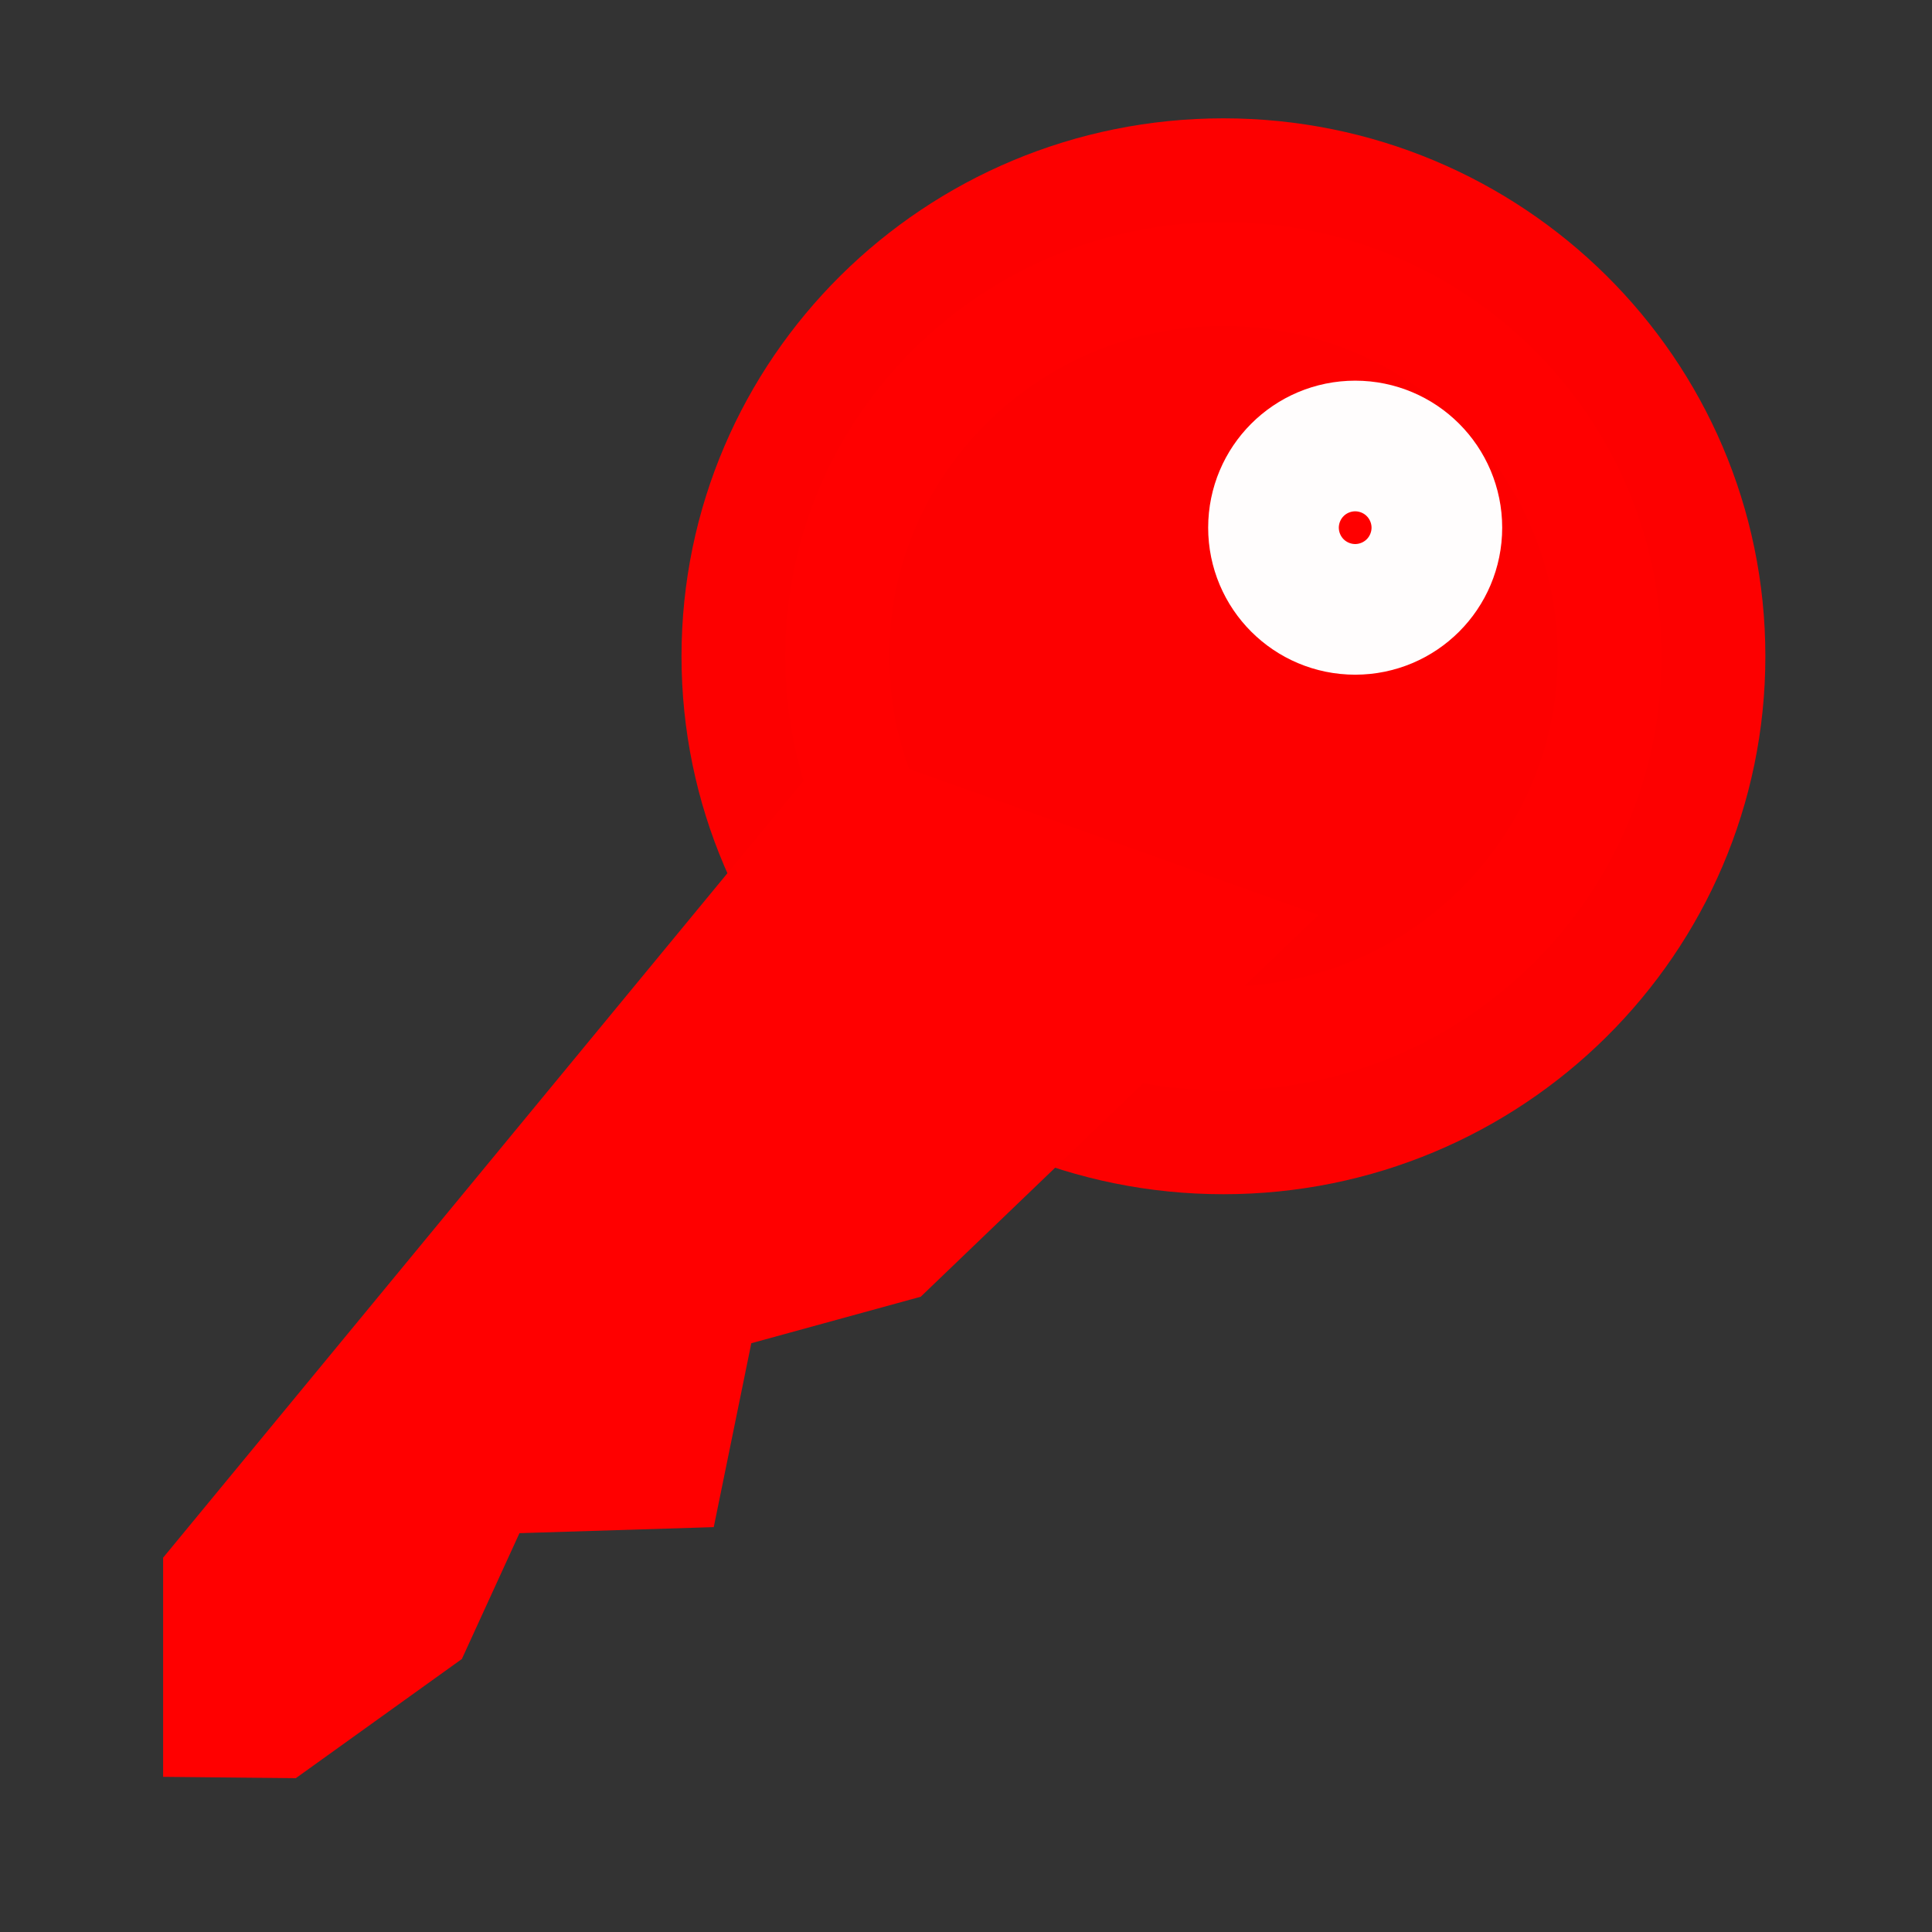 <?xml version="1.0" encoding="UTF-8"?>
<svg xmlns="http://www.w3.org/2000/svg" width="16" height="16">
  <rect width="100%" height="100%" fill="#333333" stroke="none"/>
  <g fill="#FF0000">
    <path d="M13.76 5.435c0 1.985-1.624 3.595-3.628 3.595s-3.628-1.609-3.628-3.595c0-1.985 1.624-3.595 3.628-3.595s3.628 1.609 3.628 3.595z" opacity=".99" stroke="#FF0000" stroke-width="1.72" stroke-linecap="round" stroke-linejoin="round"/>
    <path d="M6.916 6.15l-5.565 6.75v1.815l1.099.011 1.375-.987.477-1.042 1.609-.05.311-1.523 1.403-.385 3.294-3.162z"/>
    <path d="M11.764 4.37c0 .299-.242.541-.541.541-.299 0-.541-.242-.541-.541 0-.299.242-.541.541-.541.299 0 .541.242.541.541z" opacity=".99" stroke="#fff" stroke-width="1.353" stroke-linecap="round" stroke-linejoin="round"/>
  </g>
</svg>
